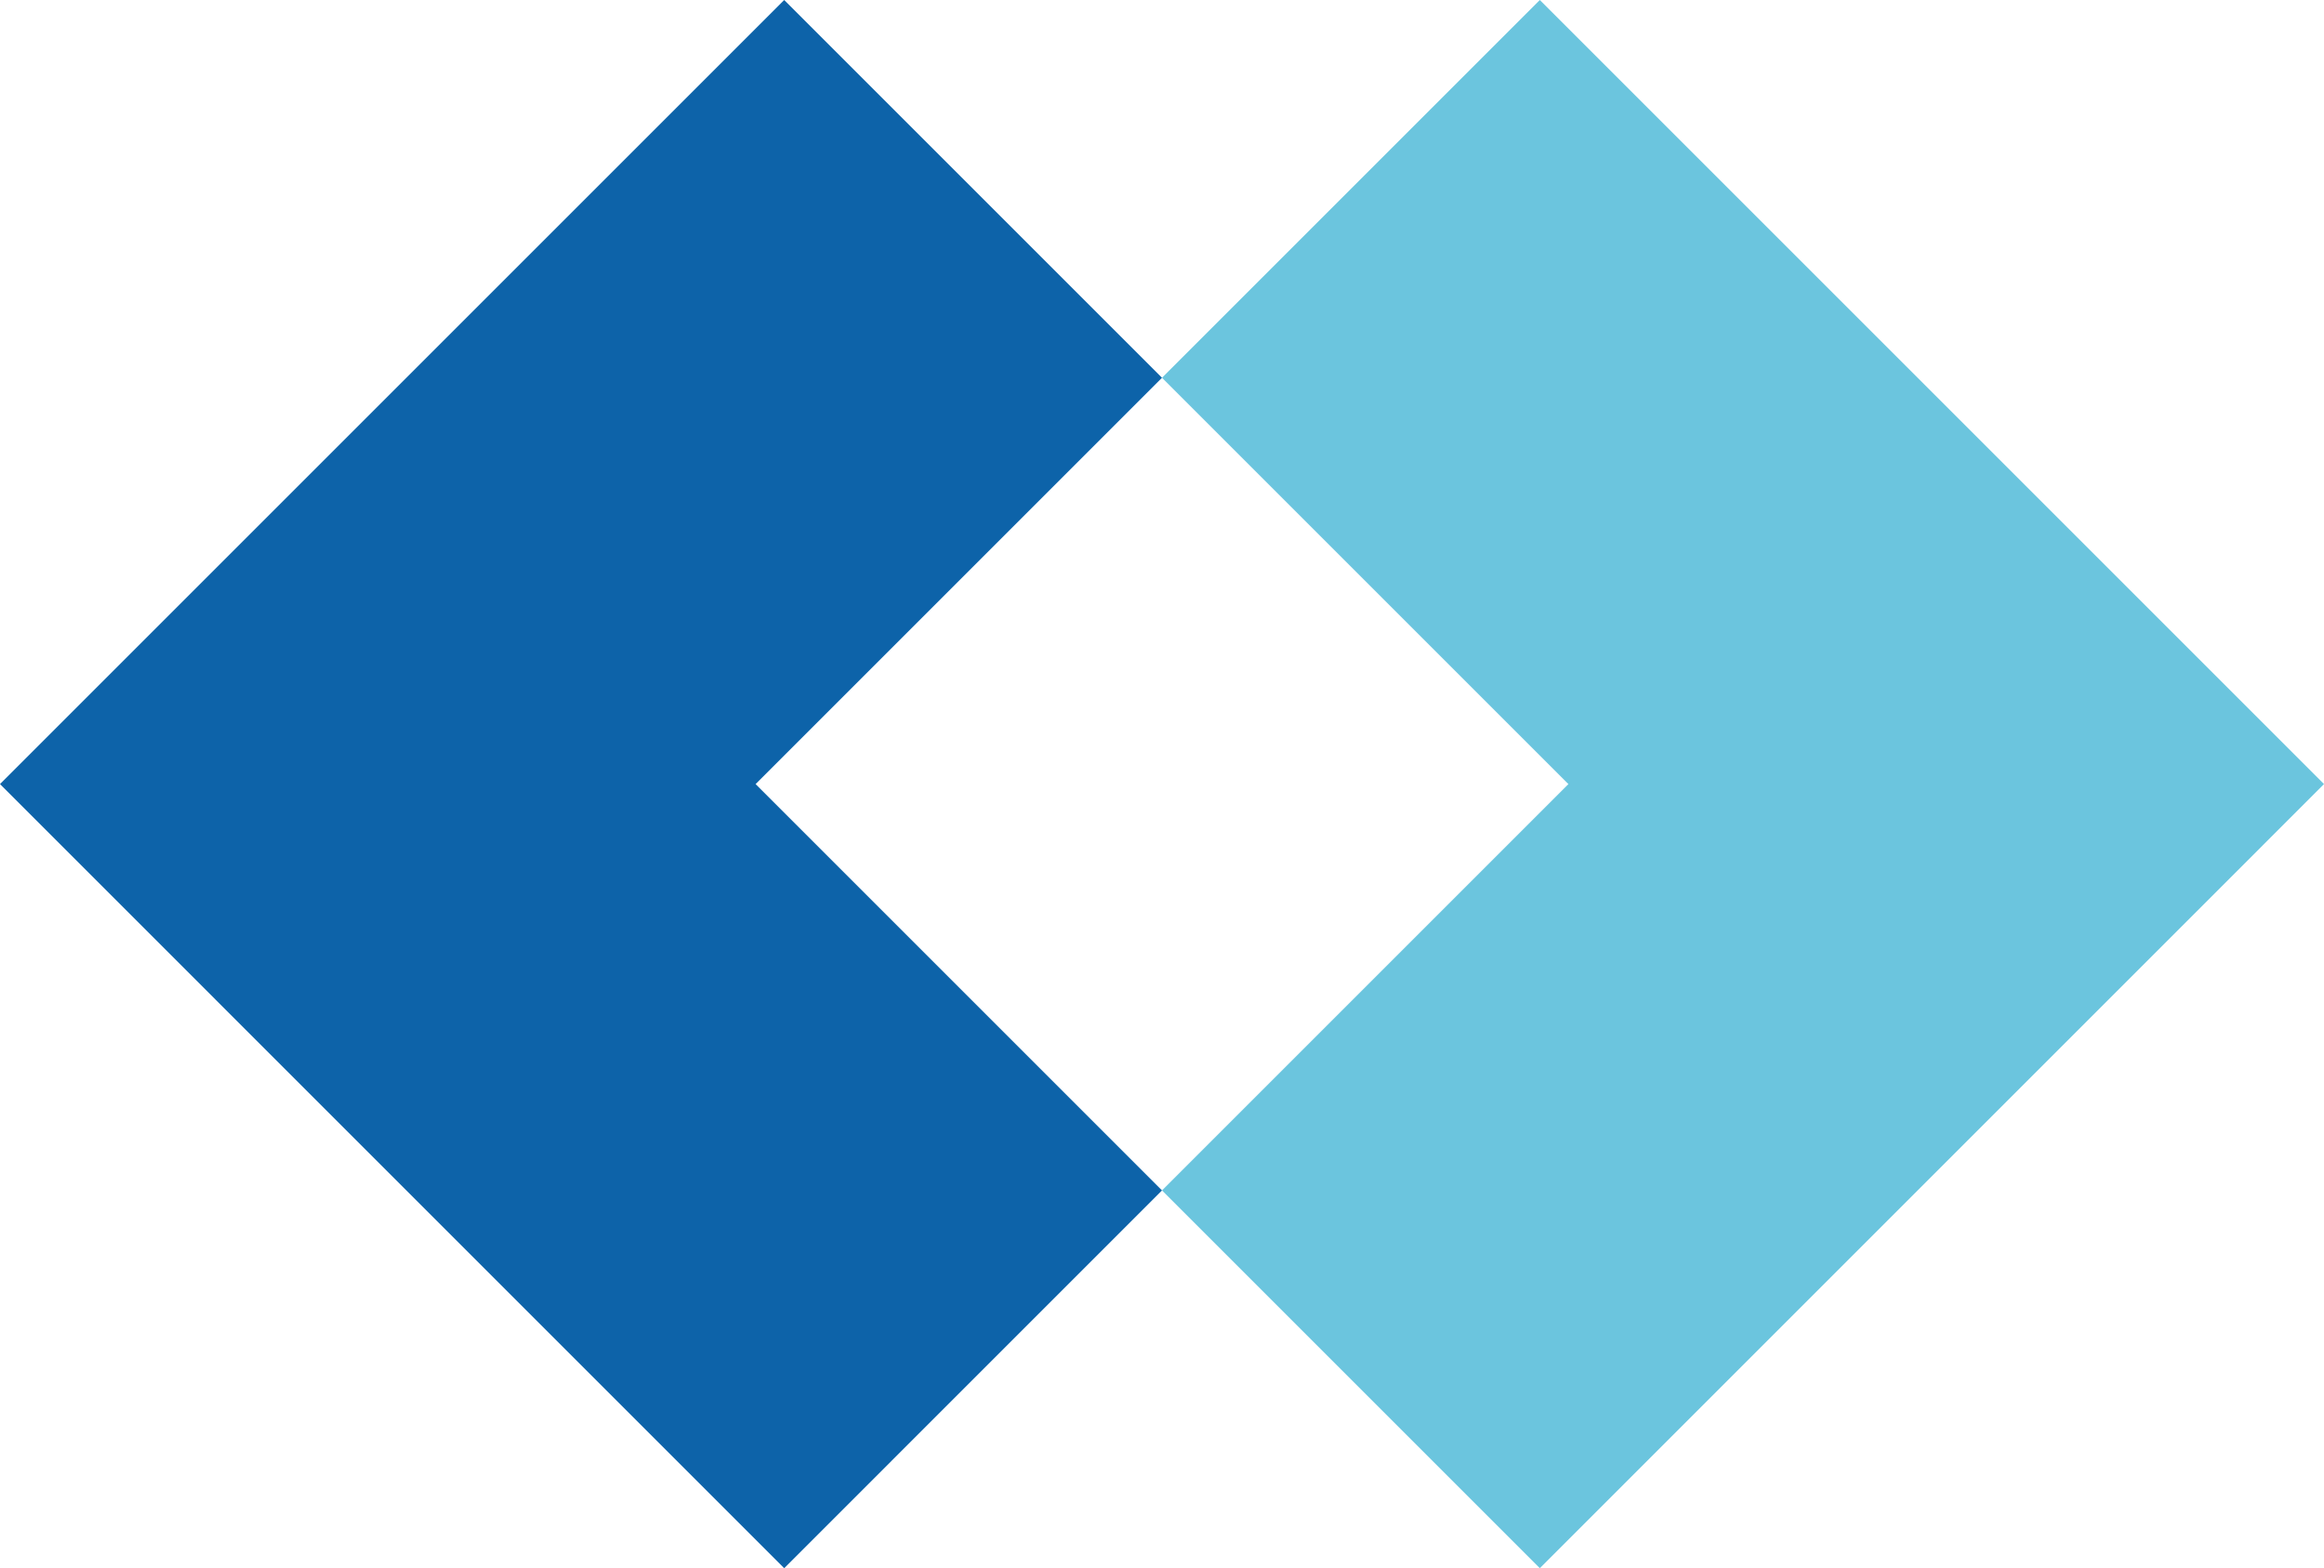 <svg version="1.1" id="图层_1" x="0px" y="0px" width="128.625px" height="86.807px" viewBox="0 0 128.625 86.807" enable-background="new 0 0 128.625 86.807" xml:space="preserve" xmlns="http://www.w3.org/2000/svg" xmlns:xlink="http://www.w3.org/1999/xlink" xmlns:xml="http://www.w3.org/XML/1998/namespace">
  <polygon fill="#0D63A9" points="64.313,20.91 43.403,0 0,43.403 43.403,86.807 64.313,65.896 41.82,43.403 " class="color c1"/>
  <polygon fill="#6BC5DE" points="128.625,43.403 85.224,0 64.313,20.91 86.806,43.403 64.313,65.896 85.224,86.807 " class="color c2"/>
</svg>